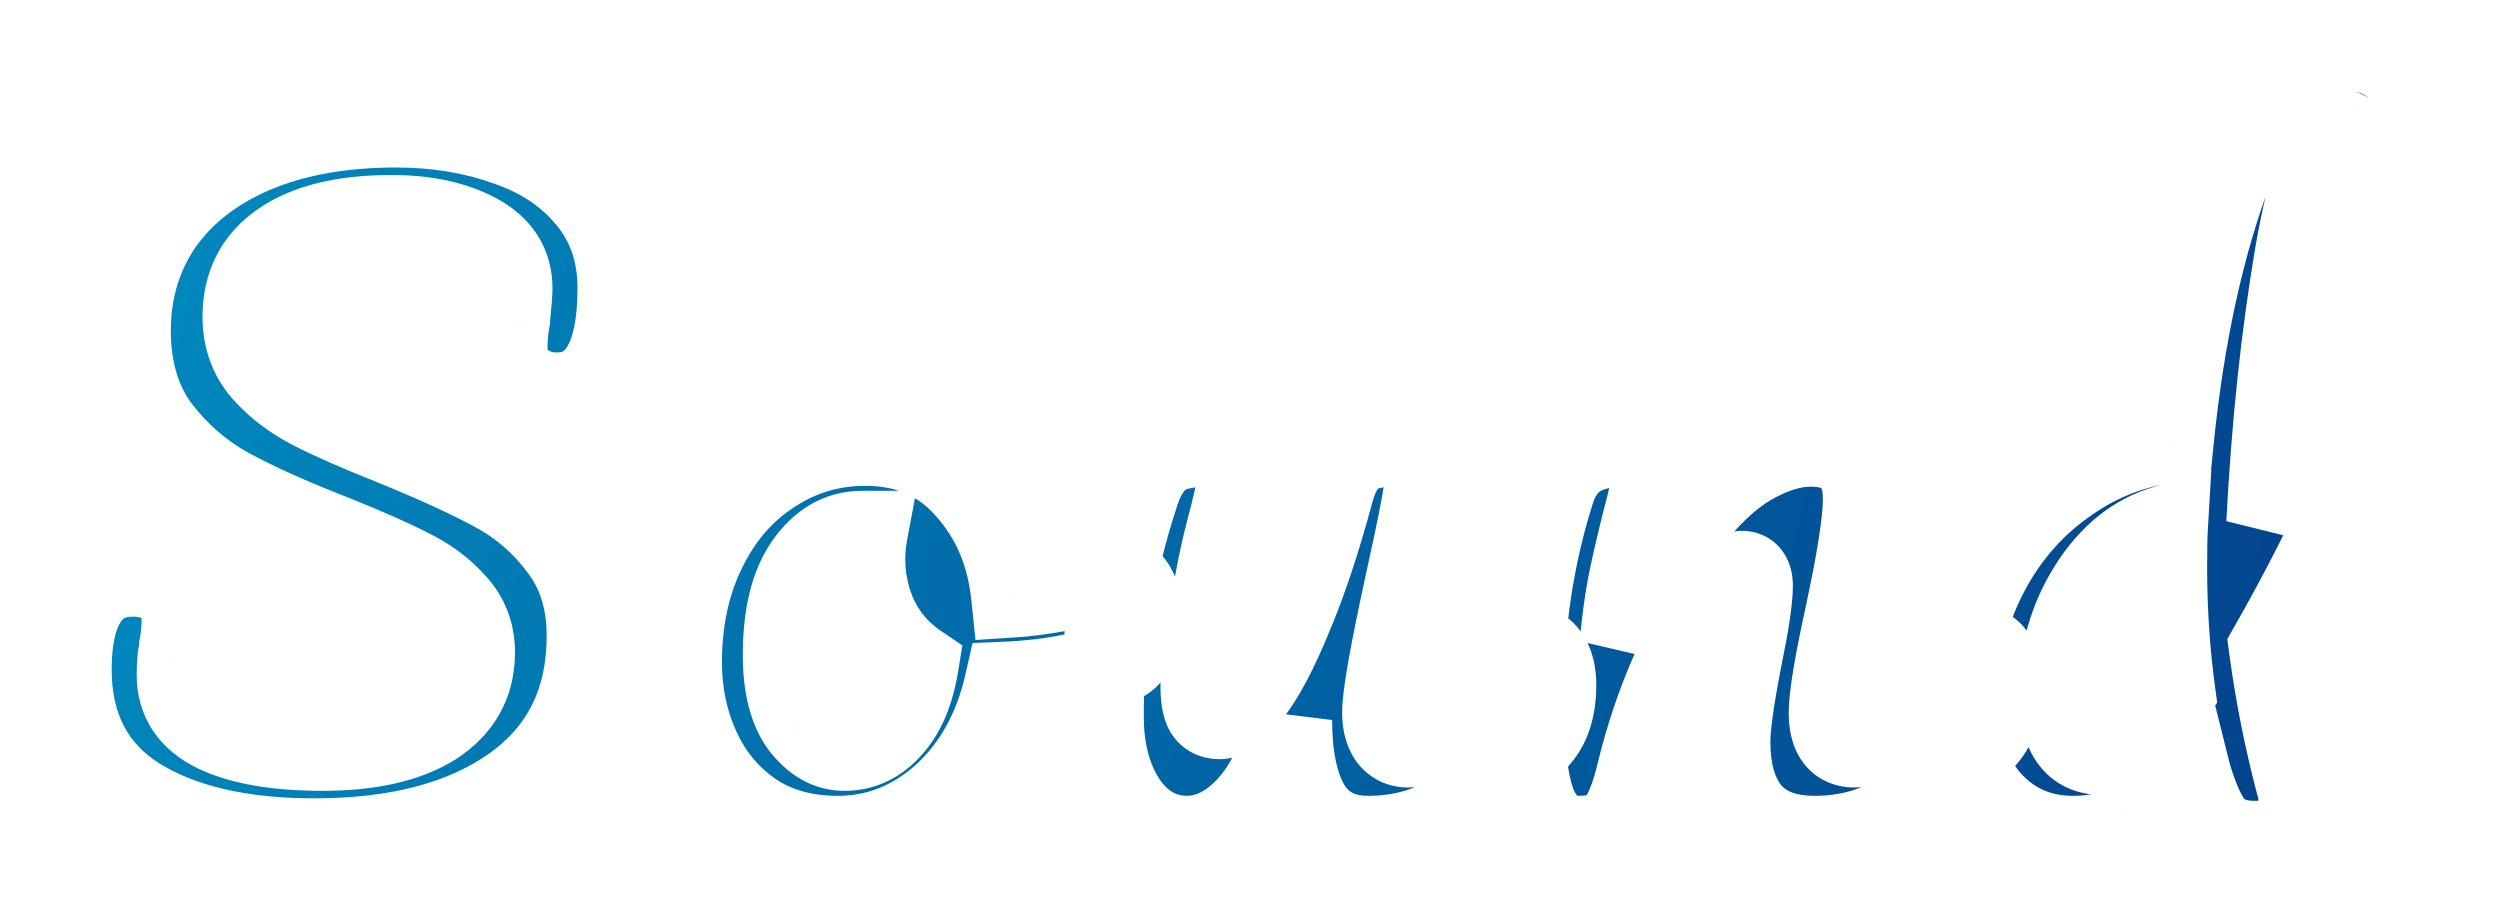 <svg width="60" height="22" viewBox="0 0 60 22" fill="none" xmlns="http://www.w3.org/2000/svg">
<g filter="url(#filter0_d_53_2281)">
<mask id="path-1-outside-1_53_2281" maskUnits="userSpaceOnUse" x="0" y="-1" width="60" height="22" fill="black">
<rect fill="white" y="-1" width="60" height="22"/>
<path d="M7.54 19.16C5.767 19.16 4.347 18.827 3.28 18.16C2.213 17.48 1.68 16.447 1.68 15.06C1.68 14.327 1.807 13.767 2.06 13.38C2.313 12.993 2.687 12.8 3.18 12.8C3.54 12.8 3.833 12.893 4.06 13.08C4.287 13.267 4.4 13.507 4.4 13.8C4.4 14.067 4.38 14.3 4.34 14.5C4.34 14.553 4.327 14.647 4.3 14.78C4.287 14.913 4.28 15.053 4.28 15.2C4.28 15.8 4.58 16.247 5.18 16.54C5.793 16.833 6.647 16.98 7.74 16.98C8.873 16.98 9.76 16.78 10.4 16.38C11.04 15.967 11.36 15.393 11.36 14.66C11.36 14.207 11.213 13.82 10.92 13.5C10.627 13.167 10.26 12.893 9.82 12.68C9.38 12.453 8.76 12.18 7.96 11.86C6.933 11.46 6.093 11.08 5.44 10.72C4.8 10.36 4.247 9.873 3.78 9.26C3.327 8.633 3.1 7.86 3.1 6.94C3.1 5.98 3.353 5.127 3.86 4.38C4.38 3.633 5.12 3.053 6.08 2.64C7.053 2.227 8.193 2.02 9.5 2.02C10.473 2.02 11.367 2.167 12.18 2.46C12.993 2.74 13.64 3.173 14.12 3.76C14.613 4.347 14.86 5.067 14.86 5.92C14.86 6.76 14.733 7.393 14.48 7.82C14.227 8.247 13.853 8.46 13.36 8.46C13.013 8.46 12.72 8.353 12.48 8.14C12.253 7.927 12.14 7.673 12.14 7.38C12.14 7.127 12.16 6.893 12.2 6.68C12.24 6.28 12.26 6.027 12.26 5.92C12.26 5.36 11.987 4.933 11.44 4.64C10.893 4.347 10.213 4.2 9.4 4.2C8.253 4.2 7.373 4.413 6.76 4.84C6.16 5.253 5.86 5.84 5.86 6.6C5.86 7.107 6.013 7.54 6.32 7.9C6.64 8.26 7.033 8.56 7.5 8.8C7.967 9.04 8.62 9.327 9.46 9.66C10.473 10.073 11.287 10.447 11.9 10.78C12.513 11.113 13.033 11.567 13.46 12.14C13.9 12.713 14.12 13.42 14.12 14.26C14.12 15.833 13.52 17.047 12.32 17.9C11.133 18.74 9.54 19.16 7.54 19.16ZM26.827 12.86C27 12.86 27.134 12.947 27.227 13.12C27.32 13.293 27.367 13.513 27.367 13.78C27.367 14.42 27.174 14.8 26.787 14.92C25.987 15.2 25.107 15.36 24.147 15.4C23.894 16.52 23.394 17.42 22.647 18.1C21.901 18.767 21.054 19.1 20.107 19.1C19.307 19.1 18.62 18.907 18.047 18.52C17.487 18.133 17.061 17.62 16.767 16.98C16.474 16.34 16.327 15.647 16.327 14.9C16.327 13.887 16.52 12.987 16.907 12.2C17.294 11.4 17.827 10.78 18.507 10.34C19.187 9.887 19.941 9.66 20.767 9.66C21.78 9.66 22.594 10.013 23.207 10.72C23.834 11.413 24.201 12.273 24.307 13.3C24.934 13.26 25.68 13.127 26.547 12.9C26.654 12.873 26.747 12.86 26.827 12.86ZM20.267 16.98C20.694 16.98 21.061 16.807 21.367 16.46C21.687 16.113 21.901 15.613 22.007 14.96C21.594 14.68 21.274 14.313 21.047 13.86C20.834 13.407 20.727 12.927 20.727 12.42C20.727 12.207 20.747 11.993 20.787 11.78H20.687C20.154 11.78 19.707 12.04 19.347 12.56C19 13.067 18.827 13.787 18.827 14.72C18.827 15.453 18.967 16.013 19.247 16.4C19.541 16.787 19.881 16.98 20.267 16.98ZM28.491 19.1C27.891 19.1 27.397 18.827 27.011 18.28C26.637 17.72 26.451 17.027 26.451 16.2C26.451 15.2 26.517 14.287 26.651 13.46C26.784 12.62 27.004 11.733 27.311 10.8C27.444 10.4 27.631 10.113 27.871 9.94C28.111 9.767 28.491 9.68 29.011 9.68C29.304 9.68 29.504 9.727 29.611 9.82C29.731 9.913 29.791 10.053 29.791 10.24C29.791 10.347 29.717 10.707 29.571 11.32C29.437 11.813 29.331 12.26 29.251 12.66C28.984 14.06 28.851 14.993 28.851 15.46C28.851 15.74 28.884 15.94 28.951 16.06C29.017 16.167 29.124 16.22 29.271 16.22C29.471 16.22 29.717 16.02 30.011 15.62C30.317 15.22 30.637 14.613 30.971 13.8C31.317 12.987 31.651 11.987 31.971 10.8C32.077 10.4 32.237 10.113 32.451 9.94C32.677 9.767 33.011 9.68 33.451 9.68C33.757 9.68 33.971 9.72 34.091 9.8C34.211 9.867 34.271 10 34.271 10.2C34.271 10.533 34.104 11.447 33.771 12.94C33.397 14.647 33.211 15.7 33.211 16.1C33.211 16.353 33.264 16.553 33.371 16.7C33.477 16.833 33.617 16.9 33.791 16.9C34.057 16.9 34.371 16.74 34.731 16.42C35.104 16.087 35.597 15.553 36.211 14.82C36.371 14.633 36.551 14.54 36.751 14.54C36.924 14.54 37.057 14.62 37.151 14.78C37.257 14.94 37.311 15.16 37.311 15.44C37.311 15.973 37.184 16.387 36.931 16.68C36.357 17.387 35.737 17.967 35.071 18.42C34.417 18.873 33.671 19.1 32.831 19.1C32.191 19.1 31.717 18.853 31.411 18.36C31.117 17.867 30.971 17.173 30.971 16.28C30.744 17.187 30.404 17.887 29.951 18.38C29.497 18.86 29.011 19.1 28.491 19.1ZM37.909 19.1C37.402 19.1 37.042 18.833 36.829 18.3C36.629 17.767 36.529 16.913 36.529 15.74C36.529 14.007 36.776 12.36 37.269 10.8C37.389 10.413 37.582 10.133 37.849 9.96C38.129 9.773 38.516 9.68 39.009 9.68C39.276 9.68 39.462 9.713 39.569 9.78C39.676 9.847 39.729 9.973 39.729 10.16C39.729 10.373 39.629 10.853 39.429 11.6C39.296 12.133 39.189 12.6 39.109 13C39.029 13.4 38.962 13.893 38.909 14.48C39.349 13.333 39.842 12.4 40.389 11.68C40.936 10.96 41.469 10.447 41.989 10.14C42.522 9.833 43.009 9.68 43.449 9.68C44.316 9.68 44.749 10.113 44.749 10.98C44.749 11.5 44.602 12.44 44.309 13.8C44.056 14.96 43.929 15.727 43.929 16.1C43.929 16.633 44.122 16.9 44.509 16.9C44.776 16.9 45.089 16.74 45.449 16.42C45.822 16.087 46.316 15.553 46.929 14.82C47.089 14.633 47.269 14.54 47.469 14.54C47.642 14.54 47.776 14.62 47.869 14.78C47.976 14.94 48.029 15.16 48.029 15.44C48.029 15.973 47.902 16.387 47.649 16.68C47.076 17.387 46.456 17.967 45.789 18.42C45.136 18.873 44.389 19.1 43.549 19.1C42.869 19.1 42.356 18.907 42.009 18.52C41.662 18.12 41.489 17.547 41.489 16.8C41.489 16.427 41.582 15.76 41.769 14.8C41.942 13.96 42.029 13.38 42.029 13.06C42.029 12.847 41.956 12.74 41.809 12.74C41.636 12.74 41.389 12.967 41.069 13.42C40.762 13.86 40.442 14.447 40.109 15.18C39.789 15.913 39.529 16.687 39.329 17.5C39.182 18.127 39.009 18.553 38.809 18.78C38.622 18.993 38.322 19.1 37.909 19.1ZM54.491 14.54C54.637 15.633 54.851 16.713 55.131 17.78C55.184 17.953 55.211 18.133 55.211 18.32C55.211 18.92 54.844 19.22 54.111 19.22C53.697 19.22 53.377 19.107 53.151 18.88C52.937 18.653 52.737 18.227 52.551 17.6L52.531 17.52C52.024 18.147 51.564 18.567 51.151 18.78C50.751 18.993 50.284 19.1 49.751 19.1C48.937 19.1 48.264 18.8 47.731 18.2C47.211 17.587 46.951 16.793 46.951 15.82C46.951 14.753 47.177 13.767 47.631 12.86C48.084 11.953 48.704 11.213 49.491 10.64C50.277 10.053 51.157 9.7 52.131 9.58C52.384 7.06 52.864 4.867 53.571 3C54.291 1.133 55.244 0.2 56.431 0.2C57.004 0.2 57.477 0.46 57.851 0.98C58.237 1.5 58.431 2.287 58.431 3.34C58.431 4.807 58.071 6.52 57.351 8.48C56.631 10.44 55.677 12.46 54.491 14.54ZM56.211 2.16C55.824 2.16 55.457 3.147 55.111 5.12C54.777 7.093 54.551 9.24 54.431 11.56C55.911 8.36 56.651 5.76 56.651 3.76C56.651 3.253 56.604 2.86 56.511 2.58C56.431 2.3 56.331 2.16 56.211 2.16ZM50.451 17.08C50.717 17.08 50.971 16.98 51.211 16.78C51.464 16.58 51.784 16.193 52.171 15.62C52.037 14.647 51.971 13.64 51.971 12.6C51.971 12.187 51.977 11.867 51.991 11.64C51.257 11.853 50.651 12.34 50.171 13.1C49.691 13.86 49.451 14.7 49.451 15.62C49.451 16.593 49.784 17.08 50.451 17.08Z"/>
</mask>
<path d="M7.54 19.16C5.767 19.16 4.347 18.827 3.28 18.16C2.213 17.48 1.68 16.447 1.68 15.06C1.68 14.327 1.807 13.767 2.06 13.38C2.313 12.993 2.687 12.8 3.18 12.8C3.54 12.8 3.833 12.893 4.06 13.08C4.287 13.267 4.4 13.507 4.4 13.8C4.4 14.067 4.38 14.3 4.34 14.5C4.34 14.553 4.327 14.647 4.3 14.78C4.287 14.913 4.28 15.053 4.28 15.2C4.28 15.8 4.58 16.247 5.18 16.54C5.793 16.833 6.647 16.98 7.74 16.98C8.873 16.98 9.76 16.78 10.4 16.38C11.04 15.967 11.36 15.393 11.36 14.66C11.36 14.207 11.213 13.82 10.92 13.5C10.627 13.167 10.26 12.893 9.82 12.68C9.38 12.453 8.76 12.18 7.96 11.86C6.933 11.46 6.093 11.08 5.44 10.72C4.8 10.36 4.247 9.873 3.78 9.26C3.327 8.633 3.1 7.86 3.1 6.94C3.1 5.98 3.353 5.127 3.86 4.38C4.38 3.633 5.12 3.053 6.08 2.64C7.053 2.227 8.193 2.02 9.5 2.02C10.473 2.02 11.367 2.167 12.18 2.46C12.993 2.74 13.64 3.173 14.12 3.76C14.613 4.347 14.86 5.067 14.86 5.92C14.86 6.76 14.733 7.393 14.48 7.82C14.227 8.247 13.853 8.46 13.36 8.46C13.013 8.46 12.72 8.353 12.48 8.14C12.253 7.927 12.14 7.673 12.14 7.38C12.14 7.127 12.16 6.893 12.2 6.68C12.24 6.28 12.26 6.027 12.26 5.92C12.26 5.36 11.987 4.933 11.44 4.64C10.893 4.347 10.213 4.2 9.4 4.2C8.253 4.2 7.373 4.413 6.76 4.84C6.16 5.253 5.86 5.84 5.86 6.6C5.86 7.107 6.013 7.54 6.32 7.9C6.64 8.26 7.033 8.56 7.5 8.8C7.967 9.04 8.62 9.327 9.46 9.66C10.473 10.073 11.287 10.447 11.9 10.78C12.513 11.113 13.033 11.567 13.46 12.14C13.9 12.713 14.12 13.42 14.12 14.26C14.12 15.833 13.52 17.047 12.32 17.9C11.133 18.74 9.54 19.16 7.54 19.16ZM26.827 12.86C27 12.86 27.134 12.947 27.227 13.12C27.32 13.293 27.367 13.513 27.367 13.78C27.367 14.42 27.174 14.8 26.787 14.92C25.987 15.2 25.107 15.36 24.147 15.4C23.894 16.52 23.394 17.42 22.647 18.1C21.901 18.767 21.054 19.1 20.107 19.1C19.307 19.1 18.62 18.907 18.047 18.52C17.487 18.133 17.061 17.62 16.767 16.98C16.474 16.34 16.327 15.647 16.327 14.9C16.327 13.887 16.52 12.987 16.907 12.2C17.294 11.4 17.827 10.78 18.507 10.34C19.187 9.887 19.941 9.66 20.767 9.66C21.78 9.66 22.594 10.013 23.207 10.72C23.834 11.413 24.201 12.273 24.307 13.3C24.934 13.26 25.68 13.127 26.547 12.9C26.654 12.873 26.747 12.86 26.827 12.86ZM20.267 16.98C20.694 16.98 21.061 16.807 21.367 16.46C21.687 16.113 21.901 15.613 22.007 14.96C21.594 14.68 21.274 14.313 21.047 13.86C20.834 13.407 20.727 12.927 20.727 12.42C20.727 12.207 20.747 11.993 20.787 11.78H20.687C20.154 11.78 19.707 12.04 19.347 12.56C19 13.067 18.827 13.787 18.827 14.72C18.827 15.453 18.967 16.013 19.247 16.4C19.541 16.787 19.881 16.98 20.267 16.98ZM28.491 19.1C27.891 19.1 27.397 18.827 27.011 18.28C26.637 17.72 26.451 17.027 26.451 16.2C26.451 15.2 26.517 14.287 26.651 13.46C26.784 12.62 27.004 11.733 27.311 10.8C27.444 10.4 27.631 10.113 27.871 9.94C28.111 9.767 28.491 9.68 29.011 9.68C29.304 9.68 29.504 9.727 29.611 9.82C29.731 9.913 29.791 10.053 29.791 10.24C29.791 10.347 29.717 10.707 29.571 11.32C29.437 11.813 29.331 12.26 29.251 12.66C28.984 14.06 28.851 14.993 28.851 15.46C28.851 15.74 28.884 15.94 28.951 16.06C29.017 16.167 29.124 16.22 29.271 16.22C29.471 16.22 29.717 16.02 30.011 15.62C30.317 15.22 30.637 14.613 30.971 13.8C31.317 12.987 31.651 11.987 31.971 10.8C32.077 10.4 32.237 10.113 32.451 9.94C32.677 9.767 33.011 9.68 33.451 9.68C33.757 9.68 33.971 9.72 34.091 9.8C34.211 9.867 34.271 10 34.271 10.2C34.271 10.533 34.104 11.447 33.771 12.94C33.397 14.647 33.211 15.7 33.211 16.1C33.211 16.353 33.264 16.553 33.371 16.7C33.477 16.833 33.617 16.9 33.791 16.9C34.057 16.9 34.371 16.74 34.731 16.42C35.104 16.087 35.597 15.553 36.211 14.82C36.371 14.633 36.551 14.54 36.751 14.54C36.924 14.54 37.057 14.62 37.151 14.78C37.257 14.94 37.311 15.16 37.311 15.44C37.311 15.973 37.184 16.387 36.931 16.68C36.357 17.387 35.737 17.967 35.071 18.42C34.417 18.873 33.671 19.1 32.831 19.1C32.191 19.1 31.717 18.853 31.411 18.36C31.117 17.867 30.971 17.173 30.971 16.28C30.744 17.187 30.404 17.887 29.951 18.38C29.497 18.86 29.011 19.1 28.491 19.1ZM37.909 19.1C37.402 19.1 37.042 18.833 36.829 18.3C36.629 17.767 36.529 16.913 36.529 15.74C36.529 14.007 36.776 12.36 37.269 10.8C37.389 10.413 37.582 10.133 37.849 9.96C38.129 9.773 38.516 9.68 39.009 9.68C39.276 9.68 39.462 9.713 39.569 9.78C39.676 9.847 39.729 9.973 39.729 10.16C39.729 10.373 39.629 10.853 39.429 11.6C39.296 12.133 39.189 12.6 39.109 13C39.029 13.4 38.962 13.893 38.909 14.48C39.349 13.333 39.842 12.4 40.389 11.68C40.936 10.96 41.469 10.447 41.989 10.14C42.522 9.833 43.009 9.68 43.449 9.68C44.316 9.68 44.749 10.113 44.749 10.98C44.749 11.5 44.602 12.44 44.309 13.8C44.056 14.96 43.929 15.727 43.929 16.1C43.929 16.633 44.122 16.9 44.509 16.9C44.776 16.9 45.089 16.74 45.449 16.42C45.822 16.087 46.316 15.553 46.929 14.82C47.089 14.633 47.269 14.54 47.469 14.54C47.642 14.54 47.776 14.62 47.869 14.78C47.976 14.94 48.029 15.16 48.029 15.44C48.029 15.973 47.902 16.387 47.649 16.68C47.076 17.387 46.456 17.967 45.789 18.42C45.136 18.873 44.389 19.1 43.549 19.1C42.869 19.1 42.356 18.907 42.009 18.52C41.662 18.12 41.489 17.547 41.489 16.8C41.489 16.427 41.582 15.76 41.769 14.8C41.942 13.96 42.029 13.38 42.029 13.06C42.029 12.847 41.956 12.74 41.809 12.74C41.636 12.74 41.389 12.967 41.069 13.42C40.762 13.86 40.442 14.447 40.109 15.18C39.789 15.913 39.529 16.687 39.329 17.5C39.182 18.127 39.009 18.553 38.809 18.78C38.622 18.993 38.322 19.1 37.909 19.1ZM54.491 14.54C54.637 15.633 54.851 16.713 55.131 17.78C55.184 17.953 55.211 18.133 55.211 18.32C55.211 18.92 54.844 19.22 54.111 19.22C53.697 19.22 53.377 19.107 53.151 18.88C52.937 18.653 52.737 18.227 52.551 17.6L52.531 17.52C52.024 18.147 51.564 18.567 51.151 18.78C50.751 18.993 50.284 19.1 49.751 19.1C48.937 19.1 48.264 18.8 47.731 18.2C47.211 17.587 46.951 16.793 46.951 15.82C46.951 14.753 47.177 13.767 47.631 12.86C48.084 11.953 48.704 11.213 49.491 10.64C50.277 10.053 51.157 9.7 52.131 9.58C52.384 7.06 52.864 4.867 53.571 3C54.291 1.133 55.244 0.2 56.431 0.2C57.004 0.2 57.477 0.46 57.851 0.98C58.237 1.5 58.431 2.287 58.431 3.34C58.431 4.807 58.071 6.52 57.351 8.48C56.631 10.44 55.677 12.46 54.491 14.54ZM56.211 2.16C55.824 2.16 55.457 3.147 55.111 5.12C54.777 7.093 54.551 9.24 54.431 11.56C55.911 8.36 56.651 5.76 56.651 3.76C56.651 3.253 56.604 2.86 56.511 2.58C56.431 2.3 56.331 2.16 56.211 2.16ZM50.451 17.08C50.717 17.08 50.971 16.98 51.211 16.78C51.464 16.58 51.784 16.193 52.171 15.62C52.037 14.647 51.971 13.64 51.971 12.6C51.971 12.187 51.977 11.867 51.991 11.64C51.257 11.853 50.651 12.34 50.171 13.1C49.691 13.86 49.451 14.7 49.451 15.62C49.451 16.593 49.784 17.08 50.451 17.08Z" fill="url(#paint0_linear_53_2281)"/>
<path d="M3.28 18.16L2.742 19.003L2.75 19.008L3.28 18.16ZM2.06 13.38L1.224 12.832H1.224L2.06 13.38ZM4.06 13.08L4.696 12.308H4.696L4.06 13.08ZM4.34 14.5L3.359 14.304L3.34 14.401V14.5H4.34ZM4.3 14.78L3.319 14.584L3.31 14.632L3.305 14.681L4.3 14.78ZM5.18 16.54L4.741 17.438L4.749 17.442L5.18 16.54ZM10.4 16.38L10.93 17.228L10.936 17.224L10.943 17.22L10.4 16.38ZM10.92 13.5L10.169 14.161L10.176 14.168L10.183 14.176L10.92 13.5ZM9.82 12.68L9.362 13.569L9.373 13.575L9.384 13.58L9.82 12.68ZM7.96 11.86L8.331 10.931L8.323 10.928L7.96 11.86ZM5.44 10.72L4.95 11.592L4.957 11.596L5.44 10.72ZM3.78 9.26L2.97 9.846L2.977 9.856L2.984 9.866L3.78 9.26ZM3.86 4.38L3.039 3.808L3.033 3.818L3.86 4.38ZM6.08 2.64L5.689 1.72L5.685 1.722L6.08 2.64ZM12.18 2.46L11.841 3.401L11.848 3.403L11.854 3.406L12.18 2.46ZM14.12 3.76L13.346 4.393L13.355 4.404L14.12 3.76ZM12.48 8.14L11.795 8.868L11.805 8.878L11.816 8.887L12.48 8.14ZM12.2 6.68L13.183 6.864L13.191 6.822L13.195 6.779L12.2 6.68ZM11.44 4.64L11.913 3.759H11.913L11.44 4.64ZM6.76 4.84L7.327 5.664L7.331 5.661L6.76 4.84ZM6.32 7.9L5.559 8.548L5.566 8.556L5.573 8.564L6.32 7.9ZM7.5 8.8L7.957 7.911H7.957L7.5 8.8ZM9.46 9.66L9.838 8.734L9.829 8.731L9.46 9.66ZM13.46 12.14L12.658 12.737L12.662 12.743L12.667 12.749L13.46 12.14ZM12.32 17.9L12.898 18.716L12.899 18.715L12.32 17.9ZM7.54 18.16C5.881 18.16 4.665 17.847 3.81 17.312L2.75 19.008C4.028 19.807 5.653 20.16 7.54 20.16V18.16ZM3.818 17.317C3.07 16.84 2.68 16.144 2.68 15.06H0.68C0.68 16.749 1.356 18.119 2.742 19.003L3.818 17.317ZM2.68 15.06C2.68 14.417 2.795 14.082 2.896 13.928L1.224 12.832C0.818 13.451 0.68 14.236 0.68 15.06H2.68ZM2.896 13.928C2.951 13.845 2.997 13.8 3.18 13.8V11.8C2.377 11.8 1.676 12.141 1.224 12.832L2.896 13.928ZM3.18 13.8C3.362 13.8 3.414 13.844 3.424 13.852L4.696 12.308C4.252 11.943 3.718 11.8 3.18 11.8V13.8ZM3.424 13.852C3.431 13.858 3.431 13.858 3.427 13.853C3.422 13.848 3.416 13.839 3.411 13.827C3.405 13.815 3.402 13.805 3.401 13.798C3.399 13.791 3.4 13.791 3.4 13.8H5.4C5.4 13.207 5.153 12.684 4.696 12.308L3.424 13.852ZM3.4 13.8C3.4 14.02 3.383 14.185 3.359 14.304L5.321 14.696C5.377 14.415 5.4 14.114 5.4 13.8H3.4ZM3.34 14.5C3.34 14.474 3.341 14.458 3.342 14.457C3.342 14.454 3.342 14.458 3.34 14.469C3.337 14.491 3.331 14.528 3.319 14.584L5.281 14.976C5.306 14.847 5.34 14.664 5.34 14.5H3.34ZM3.305 14.681C3.288 14.85 3.28 15.023 3.28 15.2H5.28C5.28 15.084 5.285 14.977 5.295 14.88L3.305 14.681ZM3.28 15.2C3.28 15.675 3.402 16.136 3.675 16.543C3.944 16.943 4.321 17.233 4.741 17.438L5.619 15.642C5.439 15.554 5.366 15.473 5.335 15.427C5.308 15.388 5.28 15.325 5.28 15.2H3.28ZM4.749 17.442C5.554 17.827 6.578 17.98 7.74 17.98V15.98C6.715 15.98 6.033 15.839 5.611 15.638L4.749 17.442ZM7.74 17.98C8.973 17.98 10.07 17.765 10.93 17.228L9.87 15.532C9.45 15.795 8.774 15.98 7.74 15.98V17.98ZM10.943 17.22C11.854 16.631 12.36 15.748 12.36 14.66H10.36C10.36 15.038 10.226 15.302 9.857 15.54L10.943 17.22ZM12.36 14.66C12.36 13.969 12.128 13.338 11.657 12.824L10.183 14.176C10.299 14.303 10.36 14.445 10.36 14.66H12.36ZM11.671 12.839C11.281 12.396 10.804 12.046 10.256 11.78L9.384 13.58C9.716 13.741 9.972 13.937 10.169 14.161L11.671 12.839ZM10.278 11.791C9.797 11.543 9.143 11.256 8.331 10.931L7.589 12.789C8.377 13.104 8.963 13.364 9.362 13.569L10.278 11.791ZM8.323 10.928C7.32 10.537 6.524 10.175 5.923 9.844L4.957 11.596C5.663 11.985 6.547 12.383 7.597 12.792L8.323 10.928ZM5.93 9.848C5.415 9.559 4.964 9.165 4.576 8.654L2.984 9.866C3.529 10.582 4.185 11.161 4.95 11.592L5.93 9.848ZM4.59 8.674C4.282 8.248 4.1 7.69 4.1 6.94H2.1C2.1 8.03 2.371 9.018 2.97 9.846L4.59 8.674ZM4.1 6.94C4.1 6.167 4.301 5.512 4.687 4.941L3.033 3.818C2.406 4.742 2.1 5.793 2.1 6.94H4.1ZM4.681 4.951C5.079 4.38 5.661 3.909 6.475 3.558L5.685 1.722C4.579 2.197 3.681 2.887 3.039 3.809L4.681 4.951ZM6.471 3.56C7.295 3.21 8.297 3.02 9.5 3.02V1.02C8.09 1.02 6.812 1.243 5.689 1.72L6.471 3.56ZM9.5 3.02C10.372 3.02 11.149 3.151 11.841 3.401L12.519 1.519C11.584 1.182 10.575 1.02 9.5 1.02V3.02ZM11.854 3.406C12.517 3.633 12.999 3.969 13.346 4.393L14.894 3.127C14.281 2.378 13.47 1.847 12.505 1.514L11.854 3.406ZM13.355 4.404C13.679 4.789 13.86 5.274 13.86 5.92H15.86C15.86 4.86 15.548 3.904 14.885 3.116L13.355 4.404ZM13.86 5.92C13.86 6.69 13.738 7.11 13.62 7.309L15.34 8.331C15.728 7.676 15.86 6.83 15.86 5.92H13.86ZM13.62 7.309C13.568 7.397 13.529 7.423 13.514 7.432C13.499 7.44 13.459 7.46 13.36 7.46V9.46C14.209 9.46 14.908 9.058 15.34 8.331L13.62 7.309ZM13.36 7.46C13.237 7.46 13.186 7.43 13.144 7.393L11.816 8.887C12.254 9.277 12.79 9.46 13.36 9.46V7.46ZM13.165 7.412C13.15 7.398 13.143 7.388 13.139 7.384C13.136 7.379 13.137 7.379 13.138 7.382C13.139 7.385 13.14 7.388 13.14 7.389C13.141 7.391 13.14 7.389 13.14 7.38H11.14C11.14 7.967 11.381 8.479 11.795 8.868L13.165 7.412ZM13.14 7.38C13.14 7.179 13.156 7.008 13.183 6.864L11.217 6.496C11.164 6.779 11.14 7.075 11.14 7.38H13.14ZM13.195 6.779C13.233 6.396 13.26 6.087 13.26 5.92H11.26C11.26 5.92 11.26 5.935 11.258 5.972C11.256 6.007 11.253 6.053 11.248 6.111C11.239 6.228 11.225 6.384 11.205 6.58L13.195 6.779ZM13.26 5.92C13.26 5.47 13.148 5.032 12.897 4.641C12.65 4.255 12.303 3.968 11.913 3.759L10.967 5.521C11.124 5.605 11.187 5.678 11.213 5.719C11.236 5.755 11.26 5.81 11.26 5.92H13.26ZM11.913 3.759C11.183 3.367 10.329 3.2 9.4 3.2V5.2C10.098 5.2 10.604 5.326 10.967 5.521L11.913 3.759ZM9.4 3.2C8.151 3.2 7.038 3.429 6.189 4.019L7.331 5.661C7.709 5.398 8.356 5.2 9.4 5.2V3.2ZM6.193 4.016C5.308 4.626 4.86 5.528 4.86 6.6H6.86C6.86 6.152 7.012 5.881 7.327 5.664L6.193 4.016ZM4.86 6.6C4.86 7.326 5.086 7.994 5.559 8.548L7.081 7.252C6.94 7.086 6.86 6.887 6.86 6.6H4.86ZM5.573 8.564C5.982 9.025 6.476 9.398 7.043 9.689L7.957 7.911C7.591 7.722 7.298 7.495 7.067 7.236L5.573 8.564ZM7.043 9.689C7.551 9.951 8.239 10.251 9.091 10.589L9.829 8.731C9.001 8.402 8.382 8.129 7.957 7.911L7.043 9.689ZM9.082 10.586C10.078 10.992 10.854 11.35 11.422 11.659L12.377 9.901C11.719 9.544 10.868 9.154 9.838 8.734L9.082 10.586ZM11.422 11.659C11.905 11.921 12.316 12.277 12.658 12.737L14.262 11.543C13.751 10.856 13.121 10.306 12.377 9.901L11.422 11.659ZM12.667 12.749C12.952 13.12 13.12 13.603 13.12 14.26H15.12C15.12 13.237 14.848 12.307 14.253 11.531L12.667 12.749ZM13.12 14.26C13.12 15.536 12.656 16.434 11.741 17.085L12.899 18.715C14.384 17.659 15.12 16.131 15.12 14.26H13.12ZM11.742 17.084C10.777 17.767 9.409 18.16 7.54 18.16V20.16C9.671 20.16 11.489 19.713 12.898 18.716L11.742 17.084ZM27.227 13.12L26.347 13.594L26.347 13.594L27.227 13.12ZM26.787 14.92L26.491 13.965L26.474 13.97L26.457 13.976L26.787 14.92ZM24.147 15.4L24.106 14.401L23.341 14.433L23.172 15.179L24.147 15.4ZM22.647 18.1L23.313 18.846L23.32 18.839L22.647 18.1ZM18.047 18.52L17.479 19.343L17.488 19.349L18.047 18.52ZM16.907 12.2L17.805 12.641L17.808 12.635L16.907 12.2ZM18.507 10.34L19.05 11.18L19.062 11.172L18.507 10.34ZM23.207 10.72L22.452 11.376L22.459 11.383L22.465 11.39L23.207 10.72ZM24.307 13.3L23.312 13.403L23.412 14.359L24.371 14.298L24.307 13.3ZM26.547 12.9L26.305 11.93L26.294 11.932L26.547 12.9ZM21.367 16.46L20.632 15.782L20.625 15.79L20.618 15.797L21.367 16.46ZM22.007 14.96L22.994 15.121L23.097 14.491L22.568 14.132L22.007 14.96ZM21.047 13.86L20.142 14.286L20.147 14.297L20.153 14.307L21.047 13.86ZM20.787 11.78L21.77 11.964L21.992 10.78H20.787V11.78ZM19.347 12.56L18.525 11.991L18.522 11.995L19.347 12.56ZM19.247 16.4L18.437 16.986L18.444 16.995L18.451 17.004L19.247 16.4ZM26.827 13.86C26.738 13.86 26.622 13.835 26.512 13.763C26.409 13.696 26.361 13.62 26.347 13.594L28.108 12.646C27.869 12.202 27.425 11.86 26.827 11.86V13.86ZM26.347 13.594C26.339 13.579 26.367 13.623 26.367 13.78H28.367C28.367 13.404 28.302 13.007 28.108 12.646L26.347 13.594ZM26.367 13.78C26.367 13.891 26.359 13.971 26.348 14.025C26.338 14.079 26.328 14.097 26.331 14.091C26.335 14.084 26.352 14.055 26.388 14.024C26.425 13.992 26.464 13.973 26.491 13.965L27.084 15.875C27.55 15.73 27.902 15.415 28.113 14.998C28.308 14.615 28.367 14.185 28.367 13.78H26.367ZM26.457 13.976C25.761 14.22 24.98 14.364 24.106 14.401L24.189 16.399C25.234 16.356 26.213 16.18 27.117 15.864L26.457 13.976ZM23.172 15.179C22.957 16.128 22.549 16.837 21.974 17.361L23.32 18.839C24.239 18.003 24.831 16.912 25.122 15.621L23.172 15.179ZM21.981 17.354C21.406 17.867 20.793 18.1 20.107 18.1V20.1C21.314 20.1 22.395 19.666 23.313 18.846L21.981 17.354ZM20.107 18.1C19.474 18.1 18.99 17.95 18.606 17.691L17.488 19.349C18.251 19.864 19.14 20.1 20.107 20.1V18.1ZM18.615 17.697C18.209 17.416 17.897 17.046 17.676 16.563L15.858 17.397C16.224 18.194 16.766 18.85 17.479 19.343L18.615 17.697ZM17.676 16.563C17.446 16.062 17.327 15.512 17.327 14.9H15.327C15.327 15.782 15.501 16.618 15.858 17.397L17.676 16.563ZM17.327 14.9C17.327 14.016 17.495 13.271 17.805 12.641L16.01 11.759C15.546 12.703 15.327 13.758 15.327 14.9H17.327ZM17.808 12.635C18.122 11.984 18.539 11.511 19.05 11.18L17.964 9.5C17.115 10.05 16.465 10.816 16.007 11.765L17.808 12.635ZM19.062 11.172C19.576 10.83 20.136 10.66 20.767 10.66V8.66C19.745 8.66 18.799 8.944 17.953 9.508L19.062 11.172ZM20.767 10.66C21.518 10.66 22.046 10.907 22.452 11.376L23.962 10.065C23.142 9.119 22.043 8.66 20.767 8.66V10.66ZM22.465 11.39C22.935 11.91 23.225 12.565 23.312 13.403L25.302 13.197C25.176 11.982 24.733 10.917 23.949 10.05L22.465 11.39ZM24.371 14.298C25.082 14.253 25.895 14.104 26.8 13.867L26.294 11.932C25.466 12.149 24.786 12.267 24.244 12.302L24.371 14.298ZM26.79 13.87C26.815 13.864 26.831 13.861 26.839 13.86C26.846 13.859 26.842 13.86 26.827 13.86V11.86C26.641 11.86 26.463 11.89 26.305 11.93L26.79 13.87ZM20.267 17.98C21.007 17.98 21.638 17.663 22.116 17.123L20.618 15.797C20.483 15.95 20.381 15.98 20.267 15.98V17.98ZM22.102 17.138C22.598 16.601 22.868 15.893 22.994 15.121L21.02 14.799C20.933 15.334 20.776 15.626 20.632 15.782L22.102 17.138ZM22.568 14.132C22.299 13.95 22.093 13.715 21.942 13.413L20.153 14.307C20.455 14.912 20.889 15.41 21.446 15.788L22.568 14.132ZM21.952 13.434C21.802 13.116 21.727 12.781 21.727 12.42H19.727C19.727 13.072 19.866 13.698 20.142 14.286L21.952 13.434ZM21.727 12.42C21.727 12.27 21.741 12.118 21.77 11.964L19.804 11.596C19.753 11.869 19.727 12.144 19.727 12.42H21.727ZM20.787 10.78H20.687V12.78H20.787V10.78ZM20.687 10.78C19.762 10.78 19.032 11.258 18.525 11.991L20.169 13.129C20.382 12.822 20.546 12.78 20.687 12.78V10.78ZM18.522 11.995C18.016 12.734 17.827 13.683 17.827 14.72H19.827C19.827 13.89 19.985 13.399 20.172 13.125L18.522 11.995ZM17.827 14.72C17.827 15.558 17.983 16.36 18.437 16.986L20.057 15.813C19.951 15.667 19.827 15.349 19.827 14.72H17.827ZM18.451 17.004C18.88 17.57 19.489 17.98 20.267 17.98V15.98C20.249 15.98 20.238 15.978 20.216 15.966C20.189 15.95 20.128 15.906 20.044 15.796L18.451 17.004ZM27.011 18.28L26.179 18.835L26.186 18.846L26.194 18.858L27.011 18.28ZM26.651 13.46L27.638 13.619L27.638 13.617L26.651 13.46ZM27.311 10.8L26.362 10.484L26.361 10.488L27.311 10.8ZM27.871 9.94L28.456 10.751L27.871 9.94ZM29.611 9.82L28.952 10.573L28.974 10.592L28.997 10.609L29.611 9.82ZM29.571 11.32L30.536 11.581L30.54 11.567L30.543 11.553L29.571 11.32ZM29.251 12.66L28.27 12.464L28.268 12.473L29.251 12.66ZM28.951 16.06L28.076 16.546L28.089 16.568L28.103 16.59L28.951 16.06ZM30.011 15.62L29.217 15.012L29.21 15.02L29.204 15.029L30.011 15.62ZM30.971 13.8L30.051 13.408L30.045 13.421L30.971 13.8ZM31.971 10.8L32.936 11.06L32.937 11.058L31.971 10.8ZM32.451 9.94L31.843 9.146L31.831 9.155L31.82 9.164L32.451 9.94ZM34.091 9.8L33.536 10.632L33.57 10.655L33.605 10.674L34.091 9.8ZM33.771 12.94L32.795 12.722L32.794 12.726L33.771 12.94ZM33.371 16.7L32.562 17.288L32.575 17.307L32.59 17.325L33.371 16.7ZM34.731 16.42L35.395 17.167L35.397 17.166L34.731 16.42ZM36.211 14.82L35.451 14.169L35.444 14.178L36.211 14.82ZM37.151 14.78L36.287 15.284L36.302 15.31L36.319 15.335L37.151 14.78ZM36.931 16.68L36.174 16.026L36.164 16.038L36.154 16.05L36.931 16.68ZM35.071 18.42L34.508 17.593L34.501 17.598L35.071 18.42ZM31.411 18.36L30.551 18.871L30.556 18.88L30.561 18.888L31.411 18.36ZM30.971 16.28H31.971L30 16.038L30.971 16.28ZM29.951 18.38L30.678 19.067L30.687 19.057L29.951 18.38ZM28.491 18.1C28.257 18.1 28.052 18.02 27.827 17.703L26.194 18.858C26.743 19.633 27.525 20.1 28.491 20.1V18.1ZM27.843 17.725C27.602 17.364 27.451 16.875 27.451 16.2H25.451C25.451 17.179 25.673 18.076 26.179 18.835L27.843 17.725ZM27.451 16.2C27.451 15.243 27.515 14.384 27.638 13.619L25.663 13.301C25.52 14.189 25.451 15.157 25.451 16.2H27.451ZM27.638 13.617C27.762 12.837 27.968 12.002 28.261 11.112L26.361 10.488C26.04 11.464 25.806 12.403 25.663 13.303L27.638 13.617ZM28.259 11.116C28.354 10.834 28.444 10.759 28.456 10.751L27.285 9.129C26.817 9.467 26.534 9.966 26.362 10.484L28.259 11.116ZM28.456 10.751C28.439 10.763 28.459 10.742 28.558 10.72C28.655 10.698 28.802 10.68 29.011 10.68V8.68C28.421 8.68 27.782 8.77 27.285 9.129L28.456 10.751ZM29.011 10.68C29.058 10.68 29.094 10.682 29.119 10.684C29.145 10.687 29.155 10.689 29.153 10.689C29.152 10.689 29.131 10.684 29.098 10.668C29.064 10.653 29.011 10.624 28.952 10.573L30.269 9.067C29.865 8.714 29.329 8.68 29.011 8.68V10.68ZM28.997 10.609C28.923 10.552 28.863 10.474 28.826 10.389C28.793 10.31 28.791 10.252 28.791 10.24H30.791C30.791 9.823 30.644 9.357 30.225 9.031L28.997 10.609ZM28.791 10.24C28.791 10.183 28.797 10.159 28.789 10.212C28.783 10.25 28.773 10.308 28.756 10.39C28.722 10.554 28.67 10.785 28.598 11.087L30.543 11.553C30.618 11.242 30.676 10.986 30.715 10.79C30.747 10.637 30.791 10.414 30.791 10.24H28.791ZM28.605 11.059C28.468 11.569 28.355 12.037 28.27 12.464L30.231 12.856C30.306 12.482 30.407 12.058 30.536 11.581L28.605 11.059ZM28.268 12.473C28.005 13.856 27.851 14.883 27.851 15.46H29.851C29.851 15.104 29.963 14.264 30.233 12.847L28.268 12.473ZM27.851 15.46C27.851 15.768 27.878 16.189 28.076 16.546L29.825 15.574C29.848 15.615 29.858 15.645 29.861 15.657C29.865 15.668 29.864 15.669 29.862 15.656C29.857 15.626 29.851 15.564 29.851 15.46H27.851ZM28.103 16.59C28.385 17.042 28.846 17.22 29.271 17.22V15.22C29.317 15.22 29.414 15.229 29.528 15.286C29.648 15.346 29.74 15.436 29.799 15.53L28.103 16.59ZM29.271 17.22C29.701 17.22 30.032 17.012 30.235 16.847C30.452 16.671 30.645 16.446 30.817 16.211L29.204 15.029C29.146 15.108 29.097 15.168 29.056 15.213C29.015 15.26 28.988 15.284 28.976 15.293C28.963 15.304 28.978 15.289 29.021 15.27C29.065 15.25 29.152 15.22 29.271 15.22V17.22ZM30.804 16.228C31.19 15.725 31.55 15.023 31.896 14.179L30.045 13.421C29.725 14.203 29.444 14.715 29.217 15.012L30.804 16.228ZM31.89 14.192C32.261 13.323 32.608 12.276 32.936 11.06L31.005 10.54C30.693 11.697 30.374 12.65 30.051 13.408L31.89 14.192ZM32.937 11.058C33.015 10.764 33.096 10.704 33.081 10.716L31.82 9.164C31.379 9.522 31.139 10.036 31.004 10.542L32.937 11.058ZM33.058 10.734C33.046 10.744 33.059 10.729 33.122 10.713C33.188 10.696 33.293 10.68 33.451 10.68V8.68C32.903 8.68 32.316 8.784 31.843 9.146L33.058 10.734ZM33.451 10.68C33.506 10.68 33.551 10.682 33.586 10.685C33.622 10.687 33.645 10.691 33.656 10.693C33.668 10.695 33.663 10.695 33.644 10.688C33.627 10.682 33.587 10.666 33.536 10.632L34.645 8.968C34.258 8.71 33.776 8.68 33.451 8.68V10.68ZM33.605 10.674C33.464 10.596 33.366 10.477 33.314 10.36C33.29 10.309 33.28 10.266 33.275 10.24C33.273 10.226 33.272 10.216 33.271 10.21C33.271 10.206 33.271 10.204 33.271 10.202C33.271 10.202 33.271 10.201 33.271 10.201C33.271 10.2 33.271 10.2 33.271 10.2C33.271 10.2 33.271 10.2 33.271 10.2C33.271 10.2 33.271 10.2 33.271 10.2C33.271 10.2 33.271 10.2 33.271 10.2C33.271 10.2 33.271 10.2 33.271 10.2H35.271C35.271 9.821 35.147 9.243 34.576 8.926L33.605 10.674ZM33.271 10.2C33.271 10.263 33.247 10.489 33.162 10.956C33.082 11.394 32.96 11.981 32.795 12.722L34.747 13.158C34.915 12.405 35.043 11.79 35.129 11.315C35.211 10.868 35.271 10.47 35.271 10.2H33.271ZM32.794 12.726C32.606 13.586 32.463 14.29 32.366 14.835C32.274 15.355 32.211 15.8 32.211 16.1H34.211C34.211 16 34.241 15.718 34.335 15.184C34.425 14.677 34.562 14.001 34.748 13.154L32.794 12.726ZM32.211 16.1C32.211 16.483 32.29 16.915 32.562 17.288L34.179 16.112C34.193 16.131 34.203 16.148 34.209 16.161C34.215 16.174 34.217 16.182 34.217 16.182C34.217 16.183 34.215 16.177 34.214 16.163C34.212 16.149 34.211 16.128 34.211 16.1H32.211ZM32.59 17.325C32.889 17.699 33.319 17.9 33.791 17.9V15.9C33.835 15.9 33.906 15.909 33.986 15.947C34.065 15.985 34.12 16.036 34.151 16.075L32.59 17.325ZM33.791 17.9C34.435 17.9 34.984 17.532 35.395 17.167L34.066 15.673C33.928 15.795 33.83 15.859 33.771 15.889C33.712 15.92 33.724 15.9 33.791 15.9V17.9ZM35.397 17.166C35.825 16.783 36.356 16.205 36.978 15.462L35.444 14.178C34.839 14.902 34.383 15.39 34.065 15.674L35.397 17.166ZM36.97 15.471C36.984 15.455 36.971 15.474 36.926 15.498C36.876 15.524 36.813 15.54 36.751 15.54V13.54C36.193 13.54 35.754 13.816 35.451 14.169L36.97 15.471ZM36.751 15.54C36.677 15.54 36.572 15.521 36.466 15.457C36.363 15.396 36.309 15.322 36.287 15.284L38.014 14.276C37.757 13.835 37.308 13.54 36.751 13.54V15.54ZM36.319 15.335C36.297 15.302 36.295 15.285 36.299 15.301C36.303 15.318 36.311 15.361 36.311 15.44H38.311C38.311 15.048 38.238 14.609 37.983 14.225L36.319 15.335ZM36.311 15.44C36.311 15.824 36.22 15.973 36.174 16.026L37.688 17.334C38.148 16.8 38.311 16.123 38.311 15.44H36.311ZM36.154 16.05C35.634 16.691 35.085 17.201 34.508 17.593L35.633 19.247C36.39 18.732 37.08 18.083 37.707 17.31L36.154 16.05ZM34.501 17.598C34.024 17.929 33.479 18.1 32.831 18.1V20.1C33.862 20.1 34.81 19.818 35.641 19.242L34.501 17.598ZM32.831 18.1C32.494 18.1 32.363 17.998 32.26 17.832L30.561 18.888C31.072 19.709 31.887 20.1 32.831 20.1V18.1ZM32.27 17.849C32.106 17.573 31.971 17.085 31.971 16.28H29.971C29.971 17.262 30.128 18.16 30.551 18.871L32.27 17.849ZM30 16.038C29.799 16.843 29.519 17.372 29.214 17.703L30.687 19.057C31.289 18.401 31.689 17.531 31.941 16.523L30 16.038ZM29.224 17.693C28.905 18.031 28.666 18.1 28.491 18.1V20.1C29.356 20.1 30.089 19.689 30.678 19.067L29.224 17.693ZM36.829 18.3L35.893 18.651L35.896 18.661L35.9 18.671L36.829 18.3ZM37.269 10.8L38.222 11.101L38.224 11.096L37.269 10.8ZM37.849 9.96L38.394 10.799L38.404 10.792L37.849 9.96ZM39.429 11.6L38.463 11.341L38.461 11.349L38.459 11.357L39.429 11.6ZM38.909 14.48L37.913 14.389L39.843 14.838L38.909 14.48ZM40.389 11.68L39.593 11.075L40.389 11.68ZM41.989 10.14L41.49 9.273L41.481 9.279L41.989 10.14ZM44.309 13.8L45.286 14.013L45.286 14.011L44.309 13.8ZM45.449 16.42L46.113 17.167L46.115 17.166L45.449 16.42ZM46.929 14.82L46.17 14.169L46.162 14.178L46.929 14.82ZM47.869 14.78L47.005 15.284L47.02 15.31L47.037 15.335L47.869 14.78ZM47.649 16.68L46.892 16.026L46.882 16.038L46.872 16.05L47.649 16.68ZM45.789 18.42L45.227 17.593L45.219 17.598L45.789 18.42ZM42.009 18.52L41.253 19.175L41.259 19.181L41.264 19.188L42.009 18.52ZM41.769 14.8L40.789 14.598L40.787 14.609L41.769 14.8ZM41.069 13.42L40.252 12.843L40.248 12.848L41.069 13.42ZM40.109 15.18L39.199 14.766L39.195 14.773L39.192 14.78L40.109 15.18ZM39.329 17.5L38.358 17.261L38.355 17.272L39.329 17.5ZM38.809 18.78L38.059 18.118L38.056 18.122L38.809 18.78ZM37.909 18.1C37.87 18.1 37.853 18.095 37.85 18.094C37.849 18.094 37.852 18.095 37.854 18.096C37.86 18.101 37.814 18.071 37.757 17.929L35.9 18.671C36.057 19.062 36.298 19.433 36.664 19.704C37.038 19.981 37.471 20.1 37.909 20.1V18.1ZM37.765 17.949C37.632 17.594 37.529 16.893 37.529 15.74H35.529C35.529 16.934 35.626 17.94 35.893 18.651L37.765 17.949ZM37.529 15.74C37.529 14.103 37.762 12.558 38.222 11.101L36.315 10.498C35.789 12.162 35.529 13.911 35.529 15.74H37.529ZM38.224 11.096C38.294 10.87 38.371 10.813 38.394 10.798L37.304 9.122C36.793 9.454 36.484 9.956 36.314 10.504L38.224 11.096ZM38.404 10.792C38.459 10.755 38.626 10.68 39.009 10.68V8.68C38.405 8.68 37.798 8.792 37.294 9.128L38.404 10.792ZM39.009 10.68C39.055 10.68 39.092 10.681 39.121 10.684C39.149 10.686 39.166 10.688 39.173 10.689C39.181 10.691 39.172 10.69 39.151 10.683C39.131 10.676 39.09 10.66 39.039 10.628L40.099 8.932C39.734 8.704 39.295 8.68 39.009 8.68V10.68ZM39.039 10.628C38.901 10.542 38.813 10.421 38.767 10.313C38.747 10.264 38.737 10.224 38.733 10.199C38.729 10.174 38.729 10.16 38.729 10.16H40.729C40.729 9.808 40.623 9.26 40.099 8.932L39.039 10.628ZM38.729 10.16C38.729 10.155 38.724 10.239 38.675 10.476C38.63 10.69 38.56 10.977 38.463 11.341L40.395 11.859C40.497 11.476 40.578 11.15 40.633 10.884C40.684 10.64 40.729 10.379 40.729 10.16H38.729ZM38.459 11.357C38.323 11.901 38.212 12.384 38.128 12.804L40.09 13.196C40.166 12.816 40.268 12.365 40.399 11.842L38.459 11.357ZM38.128 12.804C38.039 13.25 37.968 13.781 37.913 14.389L39.905 14.57C39.956 14.005 40.019 13.55 40.09 13.196L38.128 12.804ZM39.843 14.838C40.26 13.751 40.712 12.908 41.185 12.285L39.593 11.075C38.972 11.892 38.438 12.916 37.975 14.122L39.843 14.838ZM41.185 12.285C41.689 11.622 42.13 11.218 42.497 11.001L41.481 9.279C40.808 9.676 40.182 10.298 39.593 11.075L41.185 12.285ZM42.487 11.007C42.926 10.754 43.24 10.68 43.449 10.68V8.68C42.778 8.68 42.118 8.912 41.49 9.273L42.487 11.007ZM43.449 10.68C43.728 10.68 43.754 10.749 43.717 10.712C43.68 10.675 43.749 10.701 43.749 10.98H45.749C45.749 10.393 45.601 9.768 45.131 9.298C44.661 8.828 44.036 8.68 43.449 8.68V10.68ZM43.749 10.98C43.749 11.379 43.627 12.22 43.331 13.589L45.286 14.011C45.578 12.66 45.749 11.621 45.749 10.98H43.749ZM43.332 13.587C43.084 14.724 42.929 15.599 42.929 16.1H44.929C44.929 15.854 45.028 15.196 45.286 14.013L43.332 13.587ZM42.929 16.1C42.929 16.458 42.988 16.906 43.264 17.287C43.584 17.727 44.059 17.9 44.509 17.9V15.9C44.526 15.9 44.59 15.903 44.673 15.941C44.762 15.982 44.834 16.045 44.883 16.113C44.928 16.175 44.938 16.219 44.937 16.215C44.936 16.211 44.929 16.176 44.929 16.1H42.929ZM44.509 17.9C45.153 17.9 45.703 17.532 46.113 17.167L44.785 15.673C44.647 15.795 44.548 15.859 44.489 15.889C44.43 15.92 44.442 15.9 44.509 15.9V17.9ZM46.115 17.166C46.544 16.783 47.074 16.205 47.696 15.462L46.162 14.178C45.557 14.902 45.101 15.39 44.783 15.674L46.115 17.166ZM47.688 15.471C47.702 15.455 47.69 15.474 47.644 15.498C47.594 15.524 47.531 15.54 47.469 15.54V13.54C46.911 13.54 46.472 13.816 46.17 14.169L47.688 15.471ZM47.469 15.54C47.396 15.54 47.291 15.521 47.184 15.457C47.081 15.396 47.027 15.322 47.005 15.284L48.733 14.276C48.475 13.835 48.027 13.54 47.469 13.54V15.54ZM47.037 15.335C47.015 15.302 47.013 15.285 47.017 15.301C47.021 15.318 47.029 15.361 47.029 15.44H49.029C49.029 15.048 48.956 14.609 48.701 14.225L47.037 15.335ZM47.029 15.44C47.029 15.824 46.938 15.973 46.892 16.026L48.406 17.334C48.866 16.8 49.029 16.123 49.029 15.44H47.029ZM46.872 16.05C46.353 16.691 45.803 17.201 45.227 17.593L46.351 19.247C47.108 18.732 47.798 18.083 48.425 17.31L46.872 16.05ZM45.219 17.598C44.743 17.929 44.197 18.1 43.549 18.1V20.1C44.581 20.1 45.529 19.818 46.359 19.242L45.219 17.598ZM43.549 18.1C43.06 18.1 42.856 17.967 42.754 17.852L41.264 19.188C41.855 19.846 42.678 20.1 43.549 20.1V18.1ZM42.765 17.865C42.63 17.709 42.489 17.404 42.489 16.8H40.489C40.489 17.689 40.695 18.531 41.253 19.175L42.765 17.865ZM42.489 16.8C42.489 16.535 42.563 15.957 42.751 14.991L40.787 14.609C40.602 15.563 40.489 16.318 40.489 16.8H42.489ZM42.748 15.002C42.92 14.171 43.029 13.496 43.029 13.06H41.029C41.029 13.264 40.965 13.749 40.789 14.598L42.748 15.002ZM43.029 13.06C43.029 12.87 43.002 12.55 42.798 12.254C42.548 11.889 42.161 11.74 41.809 11.74V13.74C41.724 13.74 41.602 13.724 41.469 13.66C41.331 13.593 41.224 13.494 41.15 13.386C41.081 13.286 41.052 13.195 41.04 13.143C41.029 13.092 41.029 13.061 41.029 13.06H43.029ZM41.809 11.74C41.324 11.74 40.975 12.029 40.817 12.174C40.619 12.356 40.43 12.591 40.252 12.843L41.886 13.997C41.954 13.9 42.013 13.823 42.063 13.763C42.114 13.702 42.15 13.665 42.17 13.646C42.194 13.625 42.183 13.639 42.14 13.662C42.099 13.685 41.982 13.74 41.809 13.74V11.74ZM40.248 12.848C39.895 13.356 39.546 14.002 39.199 14.766L41.019 15.594C41.339 14.891 41.63 14.364 41.889 13.992L40.248 12.848ZM39.192 14.78C38.849 15.568 38.571 16.395 38.358 17.261L40.3 17.739C40.487 16.978 40.729 16.259 41.025 15.58L39.192 14.78ZM38.355 17.272C38.289 17.553 38.224 17.763 38.162 17.914C38.098 18.071 38.056 18.122 38.059 18.118L39.559 19.442C39.935 19.015 40.152 18.372 40.303 17.728L38.355 17.272ZM38.056 18.122C38.071 18.105 38.086 18.093 38.098 18.084C38.11 18.077 38.115 18.076 38.109 18.078C38.093 18.083 38.034 18.1 37.909 18.1V20.1C38.476 20.1 39.111 19.953 39.562 19.439L38.056 18.122ZM54.491 14.54L53.622 14.044L53.455 14.338L53.5 14.673L54.491 14.54ZM55.131 17.78L54.164 18.034L54.169 18.054L54.175 18.074L55.131 17.78ZM53.151 18.88L52.423 19.565L52.433 19.576L52.444 19.587L53.151 18.88ZM52.551 17.6L51.581 17.843L51.586 17.864L51.592 17.886L52.551 17.6ZM52.531 17.52L53.501 17.277L53.014 15.331L51.753 16.891L52.531 17.52ZM51.151 18.78L50.692 17.891L50.68 17.898L51.151 18.78ZM47.731 18.2L46.968 18.847L46.976 18.856L46.983 18.864L47.731 18.2ZM47.631 12.86L48.525 13.307L47.631 12.86ZM49.491 10.64L50.08 11.448L50.089 11.442L49.491 10.64ZM52.131 9.58L52.253 10.572L53.046 10.475L53.126 9.68L52.131 9.58ZM53.571 3L52.638 2.64L52.636 2.646L53.571 3ZM57.851 0.98L57.038 1.563L57.043 1.57L57.048 1.577L57.851 0.98ZM57.351 8.48L56.412 8.135L57.351 8.48ZM55.111 5.12L54.126 4.947L54.125 4.953L55.111 5.12ZM54.431 11.56L53.432 11.508L55.338 11.98L54.431 11.56ZM56.511 2.58L55.549 2.855L55.555 2.876L55.562 2.896L56.511 2.58ZM51.211 16.78L50.591 15.995L50.581 16.003L50.571 16.012L51.211 16.78ZM52.171 15.62L53 16.179L53.213 15.863L53.161 15.484L52.171 15.62ZM51.991 11.64L52.989 11.699L53.072 10.284L51.712 10.68L51.991 11.64ZM53.5 14.673C53.652 15.807 53.873 16.927 54.164 18.034L56.098 17.526C55.828 16.499 55.623 15.46 55.482 14.407L53.5 14.673ZM54.175 18.074C54.198 18.149 54.211 18.23 54.211 18.32H56.211C56.211 18.037 56.17 17.757 56.087 17.486L54.175 18.074ZM54.211 18.32C54.211 18.37 54.203 18.368 54.216 18.337C54.223 18.32 54.233 18.299 54.25 18.277C54.266 18.255 54.284 18.236 54.303 18.221C54.339 18.191 54.358 18.191 54.329 18.199C54.298 18.207 54.229 18.22 54.111 18.22V20.22C54.588 20.22 55.132 20.126 55.569 19.769C56.044 19.38 56.211 18.833 56.211 18.32H54.211ZM54.111 18.22C53.994 18.22 53.927 18.204 53.895 18.192C53.867 18.182 53.86 18.175 53.858 18.173L52.444 19.587C52.908 20.051 53.513 20.22 54.111 20.22V18.22ZM53.879 18.195C53.879 18.195 53.875 18.191 53.868 18.181C53.861 18.171 53.851 18.157 53.838 18.138C53.813 18.098 53.782 18.042 53.746 17.966C53.674 17.811 53.593 17.597 53.509 17.314L51.592 17.886C51.785 18.532 52.038 19.156 52.423 19.565L53.879 18.195ZM53.521 17.358L53.501 17.277L51.561 17.762L51.581 17.843L53.521 17.358ZM51.753 16.891C51.279 17.478 50.923 17.772 50.692 17.891L51.609 19.669C52.205 19.361 52.769 18.816 53.308 18.149L51.753 16.891ZM50.68 17.898C50.449 18.021 50.149 18.1 49.751 18.1V20.1C50.419 20.1 51.053 19.965 51.621 19.662L50.68 17.898ZM49.751 18.1C49.219 18.1 48.819 17.919 48.478 17.536L46.983 18.864C47.709 19.681 48.656 20.1 49.751 20.1V18.1ZM48.493 17.553C48.157 17.157 47.951 16.608 47.951 15.82H45.951C45.951 16.978 46.264 18.017 46.968 18.847L48.493 17.553ZM47.951 15.82C47.951 14.9 48.145 14.068 48.525 13.307L46.736 12.413C46.21 13.466 45.951 14.606 45.951 15.82H47.951ZM48.525 13.307C48.91 12.537 49.428 11.923 50.08 11.448L48.902 9.832C47.98 10.503 47.258 11.369 46.736 12.413L48.525 13.307ZM50.089 11.442C50.736 10.959 51.452 10.671 52.253 10.572L52.008 8.588C50.863 8.729 49.819 9.148 48.893 9.838L50.089 11.442ZM53.126 9.68C53.373 7.225 53.837 5.121 54.506 3.354L52.636 2.646C51.891 4.613 51.396 6.895 51.136 9.48L53.126 9.68ZM54.504 3.36C55.188 1.586 55.901 1.2 56.431 1.2V-0.8C54.587 -0.8 53.393 0.681 52.638 2.64L54.504 3.36ZM56.431 1.2C56.641 1.2 56.828 1.27 57.038 1.563L58.663 0.397C58.127 -0.35 57.367 -0.8 56.431 -0.8V1.2ZM57.048 1.577C57.249 1.846 57.431 2.378 57.431 3.34H59.431C59.431 2.195 59.226 1.154 58.653 0.383L57.048 1.577ZM57.431 3.34C57.431 4.651 57.107 6.243 56.412 8.135L58.289 8.825C59.034 6.797 59.431 4.963 59.431 3.34H57.431ZM56.412 8.135C55.714 10.036 54.785 12.006 53.622 14.044L55.359 15.036C56.57 12.914 57.548 10.844 58.289 8.825L56.412 8.135ZM56.211 1.16C55.652 1.16 55.298 1.518 55.13 1.738C54.948 1.976 54.814 2.267 54.708 2.552C54.493 3.132 54.302 3.944 54.126 4.947L56.096 5.293C56.266 4.323 56.432 3.655 56.583 3.248C56.62 3.151 56.651 3.078 56.678 3.025C56.705 2.971 56.72 2.951 56.719 2.952C56.718 2.953 56.71 2.964 56.694 2.98C56.678 2.996 56.65 3.02 56.609 3.046C56.524 3.101 56.387 3.16 56.211 3.16V1.16ZM54.125 4.953C53.784 6.97 53.554 9.156 53.432 11.508L55.429 11.612C55.548 9.324 55.771 7.216 56.097 5.287L54.125 4.953ZM55.338 11.98C56.84 8.734 57.651 5.976 57.651 3.76H55.651C55.651 5.544 54.982 7.986 53.523 11.14L55.338 11.98ZM57.651 3.76C57.651 3.211 57.603 2.693 57.459 2.264L55.562 2.896C55.606 3.027 55.651 3.295 55.651 3.76H57.651ZM57.472 2.305C57.419 2.121 57.336 1.889 57.19 1.684C57.038 1.472 56.718 1.16 56.211 1.16V3.16C55.823 3.16 55.613 2.918 55.562 2.846C55.515 2.781 55.522 2.759 55.549 2.855L57.472 2.305ZM50.451 18.08C50.99 18.08 51.464 17.871 51.851 17.548L50.571 16.012C50.521 16.053 50.488 16.069 50.474 16.075C50.461 16.08 50.456 16.08 50.451 16.08V18.08ZM51.83 17.565C52.214 17.262 52.606 16.763 53 16.179L51.342 15.061C50.962 15.623 50.714 15.898 50.591 15.995L51.83 17.565ZM53.161 15.484C53.035 14.559 52.971 13.597 52.971 12.6H50.971C50.971 13.683 51.04 14.735 51.18 15.756L53.161 15.484ZM52.971 12.6C52.971 12.193 52.977 11.896 52.989 11.699L50.992 11.581C50.977 11.837 50.971 12.18 50.971 12.6H52.971ZM51.712 10.68C50.703 10.973 49.911 11.638 49.325 12.566L51.016 13.634C51.39 13.042 51.812 12.734 52.27 12.6L51.712 10.68ZM49.325 12.566C48.742 13.49 48.451 14.516 48.451 15.62H50.451C50.451 14.884 50.64 14.23 51.016 13.634L49.325 12.566ZM48.451 15.62C48.451 16.19 48.543 16.794 48.876 17.28C49.255 17.834 49.837 18.08 50.451 18.08V16.08C50.406 16.08 50.415 16.072 50.451 16.09C50.491 16.109 50.517 16.137 50.526 16.15C50.53 16.156 50.509 16.128 50.488 16.036C50.467 15.945 50.451 15.809 50.451 15.62H48.451Z" fill="white" mask="url(#path-1-outside-1_53_2281)"/>
</g>
<defs>
<filter id="filter0_d_53_2281" x="0.68" y="0.2" width="58.751" height="21.02" filterUnits="userSpaceOnUse" color-interpolation-filters="sRGB">
<feFlood flood-opacity="0" result="BackgroundImageFix"/>
<feColorMatrix in="SourceAlpha" type="matrix" values="0 0 0 0 0 0 0 0 0 0 0 0 0 0 0 0 0 0 127 0" result="hardAlpha"/>
<feOffset dy="1"/>
<feGaussianBlur stdDeviation="0.5"/>
<feComposite in2="hardAlpha" operator="out"/>
<feColorMatrix type="matrix" values="0 0 0 0 0.071 0 0 0 0 0.302 0 0 0 0 0.675 0 0 0 0.5 0"/>
<feBlend mode="normal" in2="BackgroundImageFix" result="effect1_dropShadow_53_2281"/>
<feBlend mode="normal" in="SourceGraphic" in2="effect1_dropShadow_53_2281" result="shape"/>
</filter>
<linearGradient id="paint0_linear_53_2281" x1="-0.714" y1="-21.667" x2="65.365" y2="-4.681" gradientUnits="userSpaceOnUse">
<stop stop-color="#0096C7"/>
<stop offset="1" stop-color="#023E8A"/>
</linearGradient>
</defs>
</svg>
